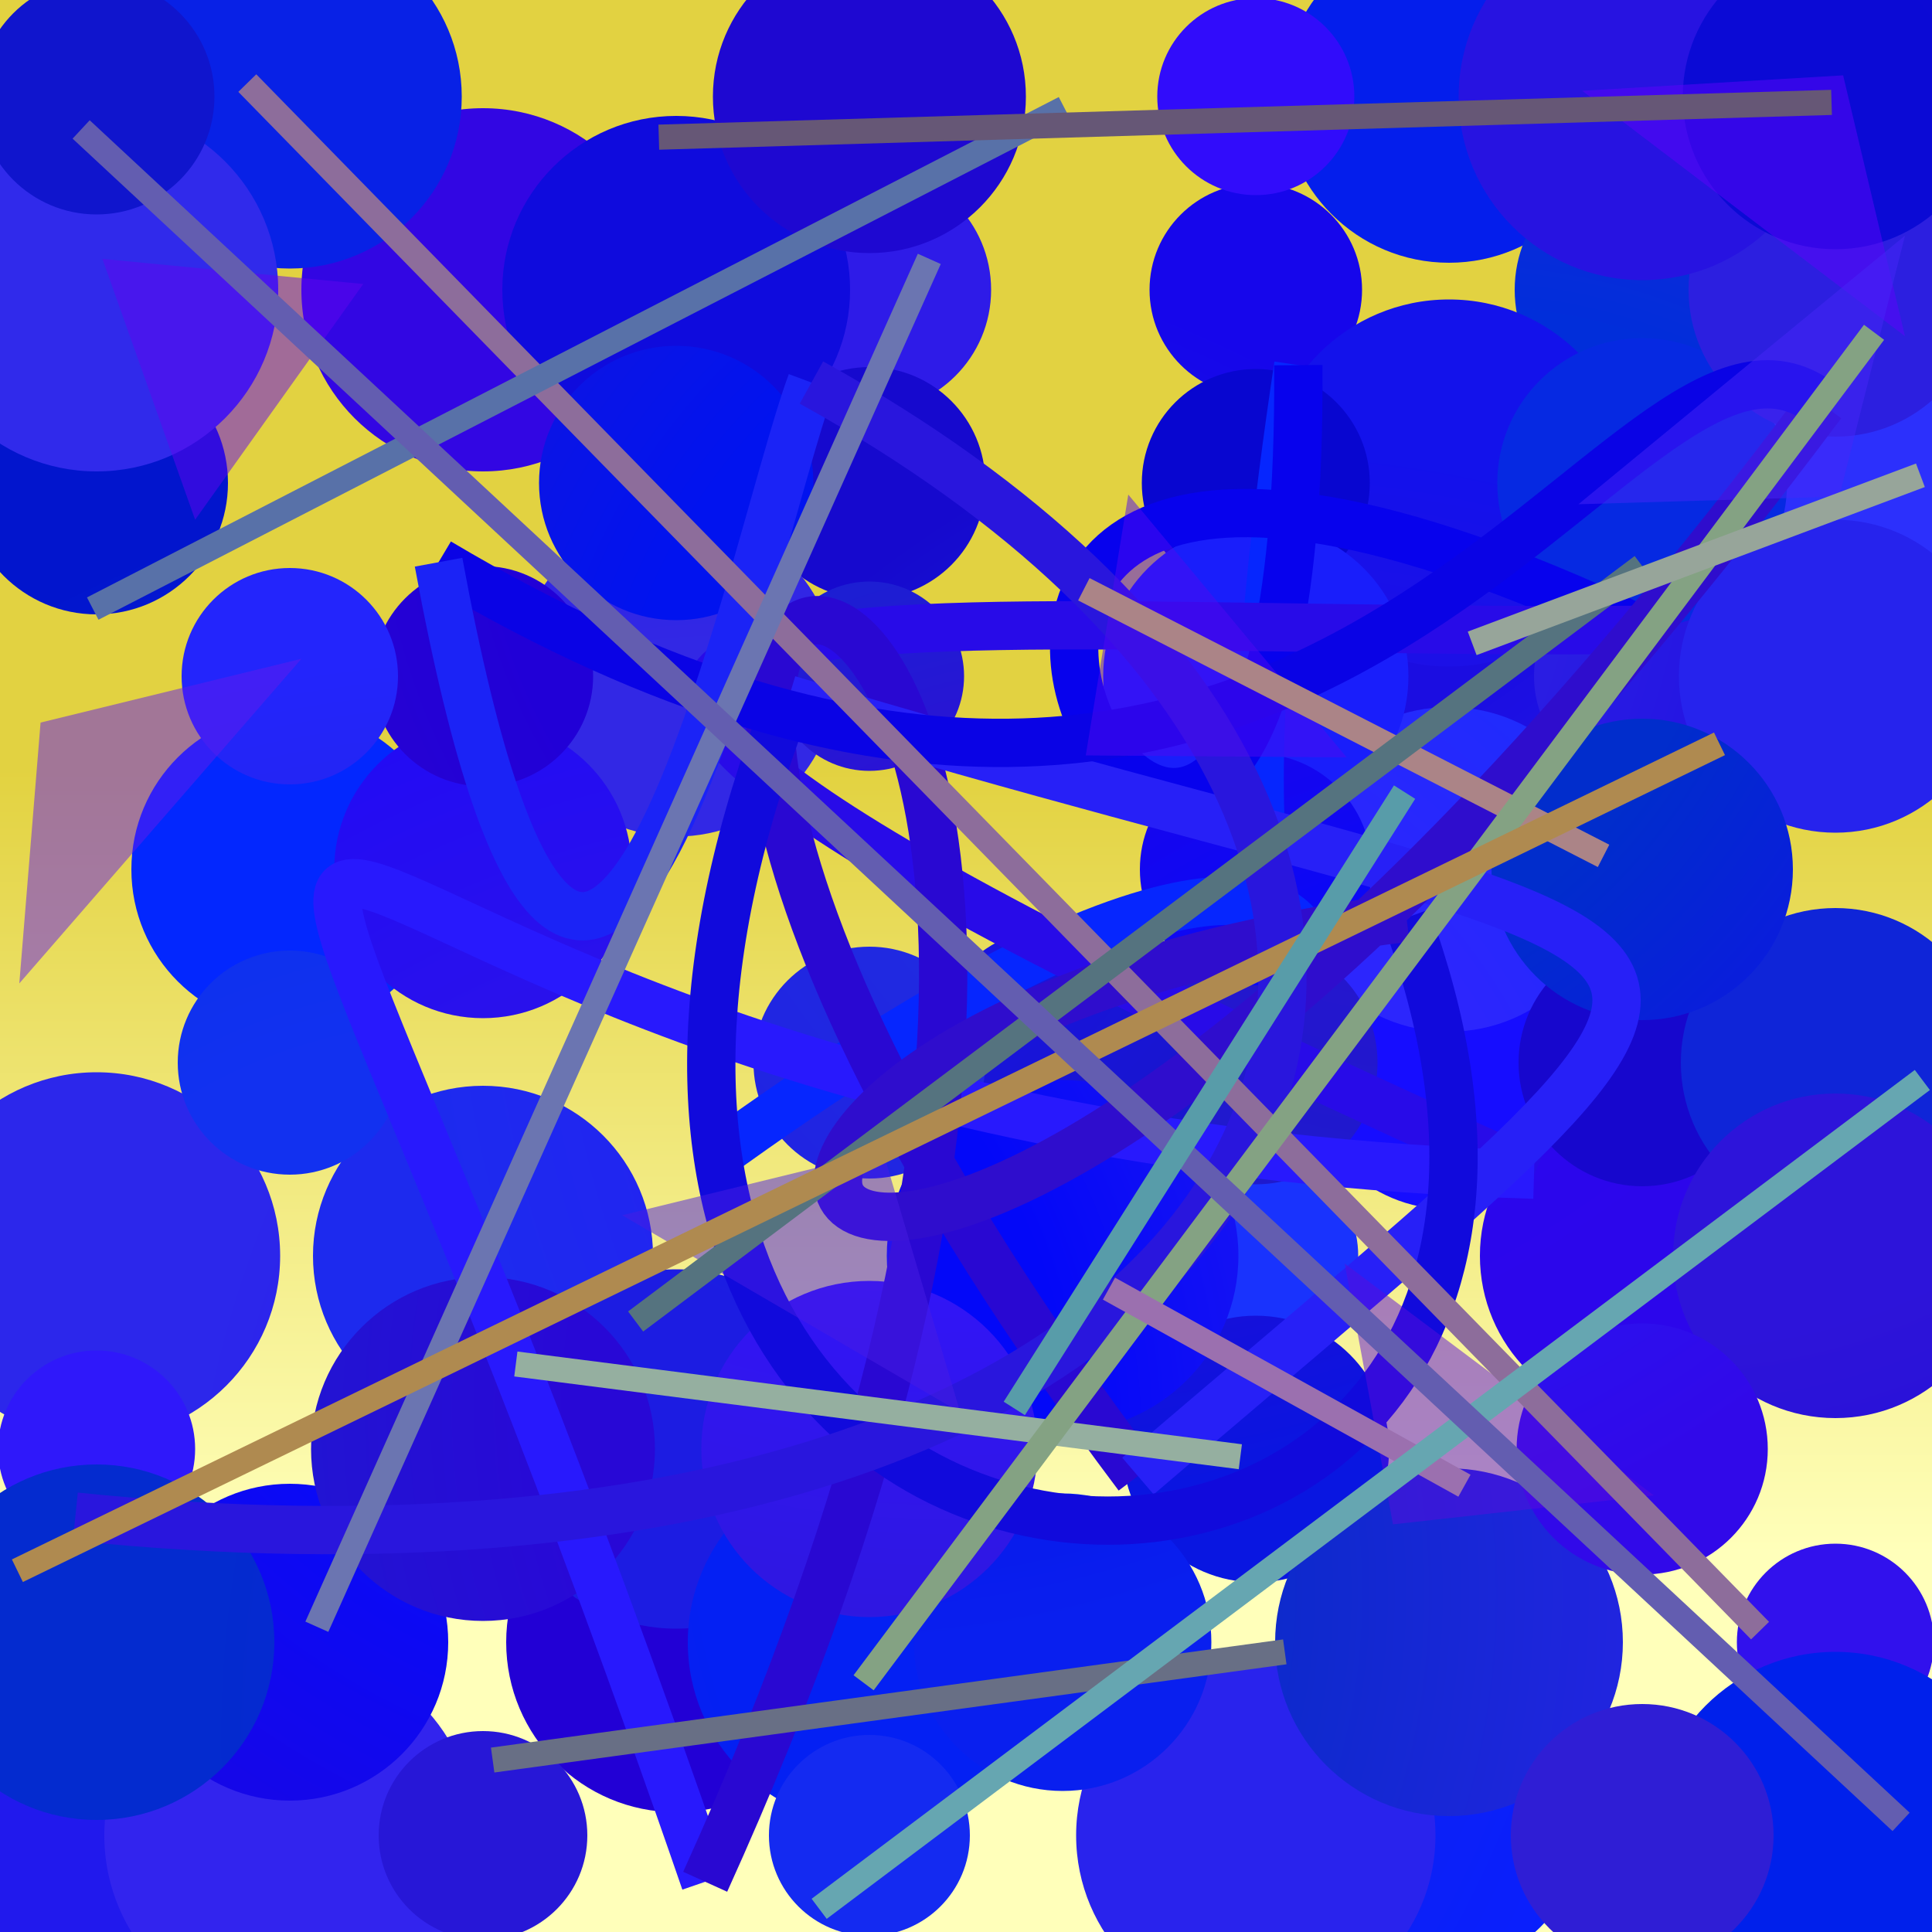 <?xml version="1.0" encoding="UTF-8"?>
<svg xmlns="http://www.w3.org/2000/svg" xmlns:xlink="http://www.w3.org/1999/xlink" width="500pt" height="500pt" viewBox="0 0 500 500" version="1.1">
<rect x="0" y="0" width="500" height="500" fill="#333333" stroke="none"/>
<defs>
<linearGradient id="linear0" gradientUnits="userSpaceOnUse" x1="0.132" y1="0" x2="0.132" y2="1" gradientTransform="matrix(500,0,0,500,0,0)">
<stop offset="0.4" style="stop-color:rgb(88.8%,82.4%,25.3%);stop-opacity:1;"/>
<stop offset="0.8" style="stop-color:rgb(100%,100%,72.8%);stop-opacity:1;"/>
</linearGradient>
<radialGradient id="radial0" gradientUnits="userSpaceOnUse" cx="0.4" cy="0.68" fx="0.4" fy="0.68" r="0.6" gradientTransform="matrix(500,0,0,500,0,0)">
<stop offset="0.467" style="stop-color:rgb(8.7%,15.3%,84%);stop-opacity:1;"/>
<stop offset="0.933" style="stop-color:rgb(8.6%,2.2%,92.2%);stop-opacity:1;"/>
</radialGradient>
<radialGradient id="radial1" gradientUnits="userSpaceOnUse" cx="0.439" cy="0.422" fx="0.439" fy="0.422" r="0.6" gradientTransform="matrix(500,0,0,500,0,0)">
<stop offset="0.467" style="stop-color:rgb(4.1%,9.2%,98.7%);stop-opacity:1;"/>
<stop offset="0.933" style="stop-color:rgb(12.9%,9.8%,93.1%);stop-opacity:1;"/>
</radialGradient>
<radialGradient id="radial2" gradientUnits="userSpaceOnUse" cx="0.607" cy="0.119" fx="0.607" fy="0.119" r="0.6" gradientTransform="matrix(500,0,0,500,0,0)">
<stop offset="0.467" style="stop-color:rgb(10.4%,5.2%,88.2%);stop-opacity:1;"/>
<stop offset="0.933" style="stop-color:rgb(17.4%,14.1%,96%);stop-opacity:1;"/>
</radialGradient>
<radialGradient id="radial3" gradientUnits="userSpaceOnUse" cx="0.813" cy="0.442" fx="0.813" fy="0.442" r="0.6" gradientTransform="matrix(500,0,0,500,0,0)">
<stop offset="0.467" style="stop-color:rgb(20%,0.3%,82.7%);stop-opacity:1;"/>
<stop offset="0.933" style="stop-color:rgb(1.1%,15.4%,99.6%);stop-opacity:1;"/>
</radialGradient>
<radialGradient id="radial4" gradientUnits="userSpaceOnUse" cx="0.494" cy="0.342" fx="0.494" fy="0.342" r="0.6" gradientTransform="matrix(500,0,0,500,0,0)">
<stop offset="0.467" style="stop-color:rgb(18%,10.7%,90.9%);stop-opacity:1;"/>
<stop offset="0.933" style="stop-color:rgb(2.4%,7.5%,84.2%);stop-opacity:1;"/>
</radialGradient>
<radialGradient id="radial5" gradientUnits="userSpaceOnUse" cx="0.556" cy="0.545" fx="0.556" fy="0.545" r="0.6" gradientTransform="matrix(500,0,0,500,0,0)">
<stop offset="0.467" style="stop-color:rgb(8.7%,5.2%,99.9%);stop-opacity:1;"/>
<stop offset="0.933" style="stop-color:rgb(8.7%,16.7%,91.8%);stop-opacity:1;"/>
</radialGradient>
<radialGradient id="radial6" gradientUnits="userSpaceOnUse" cx="0.839" cy="0.215" fx="0.839" fy="0.215" r="0.6" gradientTransform="matrix(500,0,0,500,0,0)">
<stop offset="0.467" style="stop-color:rgb(1.7%,11.8%,92.5%);stop-opacity:1;"/>
<stop offset="0.933" style="stop-color:rgb(5.6%,9.1%,85.9%);stop-opacity:1;"/>
</radialGradient>
<radialGradient id="radial7" gradientUnits="userSpaceOnUse" cx="0.701" cy="0.541" fx="0.701" fy="0.541" r="0.6" gradientTransform="matrix(500,0,0,500,0,0)">
<stop offset="0.467" style="stop-color:rgb(9.9%,20%,99.1%);stop-opacity:1;"/>
<stop offset="0.933" style="stop-color:rgb(8.9%,17.1%,83%);stop-opacity:1;"/>
</radialGradient>
<radialGradient id="radial8" gradientUnits="userSpaceOnUse" cx="0.524" cy="0.669" fx="0.524" fy="0.669" r="0.6" gradientTransform="matrix(500,0,0,500,0,0)">
<stop offset="0.467" style="stop-color:rgb(17.2%,14.8%,99.3%);stop-opacity:1;"/>
<stop offset="0.933" style="stop-color:rgb(6.1%,19.8%,98.7%);stop-opacity:1;"/>
</radialGradient>
<radialGradient id="radial9" gradientUnits="userSpaceOnUse" cx="0.791" cy="0.738" fx="0.791" fy="0.738" r="0.6" gradientTransform="matrix(500,0,0,500,0,0)">
<stop offset="0.467" style="stop-color:rgb(5.3%,19.5%,90.2%);stop-opacity:1;"/>
<stop offset="0.933" style="stop-color:rgb(8.7%,3.5%,80.7%);stop-opacity:1;"/>
</radialGradient>
<radialGradient id="radial10" gradientUnits="userSpaceOnUse" cx="0.782" cy="0.48" fx="0.782" fy="0.48" r="0.6" gradientTransform="matrix(500,0,0,500,0,0)">
<stop offset="0.467" style="stop-color:rgb(15.7%,10.3%,95.9%);stop-opacity:1;"/>
<stop offset="0.933" style="stop-color:rgb(11.5%,16.6%,93.5%);stop-opacity:1;"/>
</radialGradient>
<radialGradient id="radial11" gradientUnits="userSpaceOnUse" cx="0.271" cy="0.207" fx="0.271" fy="0.207" r="0.6" gradientTransform="matrix(500,0,0,500,0,0)">
<stop offset="0.467" style="stop-color:rgb(12.9%,17.6%,97.4%);stop-opacity:1;"/>
<stop offset="0.933" style="stop-color:rgb(19.7%,14.2%,93.5%);stop-opacity:1;"/>
</radialGradient>
<radialGradient id="radial12" gradientUnits="userSpaceOnUse" cx="0.685" cy="0.727" fx="0.685" fy="0.727" r="0.6" gradientTransform="matrix(500,0,0,500,0,0)">
<stop offset="0.467" style="stop-color:rgb(0.5%,14.4%,83.5%);stop-opacity:1;"/>
<stop offset="0.933" style="stop-color:rgb(19.5%,2.4%,88.9%);stop-opacity:1;"/>
</radialGradient>
<radialGradient id="radial13" gradientUnits="userSpaceOnUse" cx="0.656" cy="0.839" fx="0.656" fy="0.839" r="0.6" gradientTransform="matrix(500,0,0,500,0,0)">
<stop offset="0.467" style="stop-color:rgb(13.6%,7.1%,98.4%);stop-opacity:1;"/>
<stop offset="0.933" style="stop-color:rgb(17.3%,15.1%,92%);stop-opacity:1;"/>
</radialGradient>
<radialGradient id="radial14" gradientUnits="userSpaceOnUse" cx="0.759" cy="0.441" fx="0.759" fy="0.441" r="0.6" gradientTransform="matrix(500,0,0,500,0,0)">
<stop offset="0.467" style="stop-color:rgb(0.4%,17.9%,85.4%);stop-opacity:1;"/>
<stop offset="0.933" style="stop-color:rgb(18.7%,12.5%,85.9%);stop-opacity:1;"/>
</radialGradient>
<radialGradient id="radial15" gradientUnits="userSpaceOnUse" cx="0.759" cy="0.229" fx="0.759" fy="0.229" r="0.6" gradientTransform="matrix(500,0,0,500,0,0)">
<stop offset="0.467" style="stop-color:rgb(14.3%,8.7%,80.9%);stop-opacity:1;"/>
<stop offset="0.933" style="stop-color:rgb(8.5%,11.8%,80.3%);stop-opacity:1;"/>
</radialGradient>
<radialGradient id="radial16" gradientUnits="userSpaceOnUse" cx="0.533" cy="0.223" fx="0.533" fy="0.223" r="0.6" gradientTransform="matrix(500,0,0,500,0,0)">
<stop offset="0.467" style="stop-color:rgb(18.7%,1.8%,80.4%);stop-opacity:1;"/>
<stop offset="0.933" style="stop-color:rgb(3.4%,8.6%,88.4%);stop-opacity:1;"/>
</radialGradient>
<radialGradient id="radial17" gradientUnits="userSpaceOnUse" cx="0.517" cy="0.187" fx="0.517" fy="0.187" r="0.6" gradientTransform="matrix(500,0,0,500,0,0)">
<stop offset="0.467" style="stop-color:rgb(14%,2.4%,95.6%);stop-opacity:1;"/>
<stop offset="0.933" style="stop-color:rgb(17.4%,2.4%,92.1%);stop-opacity:1;"/>
</radialGradient>
<radialGradient id="radial18" gradientUnits="userSpaceOnUse" cx="0.707" cy="0.57" fx="0.707" fy="0.57" r="0.6" gradientTransform="matrix(500,0,0,500,0,0)">
<stop offset="0.467" style="stop-color:rgb(11.3%,1.7%,86.2%);stop-opacity:1;"/>
<stop offset="0.933" style="stop-color:rgb(18.3%,9.6%,98.2%);stop-opacity:1;"/>
</radialGradient>
<radialGradient id="radial19" gradientUnits="userSpaceOnUse" cx="0.189" cy="0.196" fx="0.189" fy="0.196" r="0.6" gradientTransform="matrix(500,0,0,500,0,0)">
<stop offset="0.467" style="stop-color:rgb(9.8%,6.1%,96.2%);stop-opacity:1;"/>
<stop offset="0.933" style="stop-color:rgb(9.5%,8.5%,81.1%);stop-opacity:1;"/>
</radialGradient>
<radialGradient id="radial20" gradientUnits="userSpaceOnUse" cx="0.286" cy="0.809" fx="0.286" fy="0.809" r="0.6" gradientTransform="matrix(500,0,0,500,0,0)">
<stop offset="0.467" style="stop-color:rgb(2.3%,15.1%,98.2%);stop-opacity:1;"/>
<stop offset="0.933" style="stop-color:rgb(0.9%,8.4%,80.5%);stop-opacity:1;"/>
</radialGradient>
<radialGradient id="radial21" gradientUnits="userSpaceOnUse" cx="0.648" cy="0.79" fx="0.648" fy="0.79" r="0.6" gradientTransform="matrix(500,0,0,500,0,0)">
<stop offset="0.467" style="stop-color:rgb(17.6%,5.1%,87.8%);stop-opacity:1;"/>
<stop offset="0.933" style="stop-color:rgb(7.4%,6.9%,92.3%);stop-opacity:1;"/>
</radialGradient>
<radialGradient id="radial22" gradientUnits="userSpaceOnUse" cx="0.53" cy="0.775" fx="0.53" fy="0.775" r="0.6" gradientTransform="matrix(500,0,0,500,0,0)">
<stop offset="0.467" style="stop-color:rgb(13.3%,0.1%,83.6%);stop-opacity:1;"/>
<stop offset="0.933" style="stop-color:rgb(1.9%,5%,88.8%);stop-opacity:1;"/>
</radialGradient>
<radialGradient id="radial23" gradientUnits="userSpaceOnUse" cx="0.738" cy="0.459" fx="0.738" fy="0.459" r="0.6" gradientTransform="matrix(500,0,0,500,0,0)">
<stop offset="0.467" style="stop-color:rgb(12%,11.4%,93%);stop-opacity:1;"/>
<stop offset="0.933" style="stop-color:rgb(3%,13%,90%);stop-opacity:1;"/>
</radialGradient>
<radialGradient id="radial24" gradientUnits="userSpaceOnUse" cx="0.285" cy="0.843" fx="0.285" fy="0.843" r="0.6" gradientTransform="matrix(500,0,0,500,0,0)">
<stop offset="0.467" style="stop-color:rgb(19.3%,0.8%,97.8%);stop-opacity:1;"/>
<stop offset="0.933" style="stop-color:rgb(9.2%,2.6%,80.5%);stop-opacity:1;"/>
</radialGradient>
<radialGradient id="radial25" gradientUnits="userSpaceOnUse" cx="0.241" cy="0.81" fx="0.241" fy="0.81" r="0.6" gradientTransform="matrix(500,0,0,500,0,0)">
<stop offset="0.467" style="stop-color:rgb(6.9%,19.3%,94.2%);stop-opacity:1;"/>
<stop offset="0.933" style="stop-color:rgb(1%,17.8%,88.3%);stop-opacity:1;"/>
</radialGradient>
<radialGradient id="radial26" gradientUnits="userSpaceOnUse" cx="0.485" cy="0.261" fx="0.485" fy="0.261" r="0.6" gradientTransform="matrix(500,0,0,500,0,0)">
<stop offset="0.467" style="stop-color:rgb(15.6%,4.5%,84.9%);stop-opacity:1;"/>
<stop offset="0.933" style="stop-color:rgb(19.3%,6.7%,93%);stop-opacity:1;"/>
</radialGradient>
<radialGradient id="radial27" gradientUnits="userSpaceOnUse" cx="0.637" cy="0.517" fx="0.637" fy="0.517" r="0.6" gradientTransform="matrix(500,0,0,500,0,0)">
<stop offset="0.467" style="stop-color:rgb(7.7%,18.6%,96.7%);stop-opacity:1;"/>
<stop offset="0.933" style="stop-color:rgb(18.7%,16.5%,92%);stop-opacity:1;"/>
</radialGradient>
<radialGradient id="radial28" gradientUnits="userSpaceOnUse" cx="0.447" cy="0.236" fx="0.447" fy="0.236" r="0.6" gradientTransform="matrix(500,0,0,500,0,0)">
<stop offset="0.467" style="stop-color:rgb(19%,14.6%,89.3%);stop-opacity:1;"/>
<stop offset="0.933" style="stop-color:rgb(11.3%,4.5%,88.7%);stop-opacity:1;"/>
</radialGradient>
<radialGradient id="radial29" gradientUnits="userSpaceOnUse" cx="0.294" cy="0.747" fx="0.294" fy="0.747" r="0.6" gradientTransform="matrix(500,0,0,500,0,0)">
<stop offset="0.467" style="stop-color:rgb(6.3%,12.7%,91.2%);stop-opacity:1;"/>
<stop offset="0.933" style="stop-color:rgb(3.7%,12.3%,99%);stop-opacity:1;"/>
</radialGradient>
<radialGradient id="radial30" gradientUnits="userSpaceOnUse" cx="0.364" cy="0.562" fx="0.364" fy="0.562" r="0.6" gradientTransform="matrix(500,0,0,500,0,0)">
<stop offset="0.467" style="stop-color:rgb(3.6%,4%,96.8%);stop-opacity:1;"/>
<stop offset="0.933" style="stop-color:rgb(12.1%,1.6%,86.7%);stop-opacity:1;"/>
</radialGradient>
<radialGradient id="radial31" gradientUnits="userSpaceOnUse" cx="0.109" cy="0.82" fx="0.109" fy="0.82" r="0.6" gradientTransform="matrix(500,0,0,500,0,0)">
<stop offset="0.467" style="stop-color:rgb(20%,2.1%,81.7%);stop-opacity:1;"/>
<stop offset="0.933" style="stop-color:rgb(17.2%,18.8%,98.9%);stop-opacity:1;"/>
</radialGradient>
<radialGradient id="radial32" gradientUnits="userSpaceOnUse" cx="0.83" cy="0.171" fx="0.83" fy="0.171" r="0.6" gradientTransform="matrix(500,0,0,500,0,0)">
<stop offset="0.467" style="stop-color:rgb(3.1%,2.3%,81.6%);stop-opacity:1;"/>
<stop offset="0.933" style="stop-color:rgb(6.9%,15.3%,83.5%);stop-opacity:1;"/>
</radialGradient>
<radialGradient id="radial33" gradientUnits="userSpaceOnUse" cx="0.625" cy="0.175" fx="0.625" fy="0.175" r="0.6" gradientTransform="matrix(500,0,0,500,0,0)">
<stop offset="0.467" style="stop-color:rgb(3%,14.5%,87%);stop-opacity:1;"/>
<stop offset="0.933" style="stop-color:rgb(11%,11.1%,88.5%);stop-opacity:1;"/>
</radialGradient>
<radialGradient id="radial34" gradientUnits="userSpaceOnUse" cx="0.166" cy="0.229" fx="0.166" fy="0.229" r="0.6" gradientTransform="matrix(500,0,0,500,0,0)">
<stop offset="0.467" style="stop-color:rgb(6.6%,13.9%,83.6%);stop-opacity:1;"/>
<stop offset="0.933" style="stop-color:rgb(5.9%,14.7%,84.9%);stop-opacity:1;"/>
</radialGradient>
<radialGradient id="radial35" gradientUnits="userSpaceOnUse" cx="0.731" cy="0.187" fx="0.731" fy="0.187" r="0.6" gradientTransform="matrix(500,0,0,500,0,0)">
<stop offset="0.467" style="stop-color:rgb(19.1%,4.9%,98.6%);stop-opacity:1;"/>
<stop offset="0.933" style="stop-color:rgb(9.7%,3.6%,84.8%);stop-opacity:1;"/>
</radialGradient>
<radialGradient id="radial36" gradientUnits="userSpaceOnUse" cx="0.562" cy="0.893" fx="0.562" fy="0.893" r="0.6" gradientTransform="matrix(500,0,0,500,0,0)">
<stop offset="0.467" style="stop-color:rgb(8%,6.5%,99.9%);stop-opacity:1;"/>
<stop offset="0.933" style="stop-color:rgb(5.7%,4.2%,86.8%);stop-opacity:1;"/>
</radialGradient>
<radialGradient id="radial37" gradientUnits="userSpaceOnUse" cx="0.504" cy="0.166" fx="0.504" fy="0.166" r="0.6" gradientTransform="matrix(500,0,0,500,0,0)">
<stop offset="0.467" style="stop-color:rgb(11.9%,3.3%,82.1%);stop-opacity:1;"/>
<stop offset="0.933" style="stop-color:rgb(9.7%,12.9%,85%);stop-opacity:1;"/>
</radialGradient>
<radialGradient id="radial38" gradientUnits="userSpaceOnUse" cx="0.194" cy="0.32" fx="0.194" fy="0.32" r="0.6" gradientTransform="matrix(500,0,0,500,0,0)">
<stop offset="0.467" style="stop-color:rgb(6.8%,6.1%,99.5%);stop-opacity:1;"/>
<stop offset="0.933" style="stop-color:rgb(2.4%,16%,88.7%);stop-opacity:1;"/>
</radialGradient>
<radialGradient id="radial39" gradientUnits="userSpaceOnUse" cx="0.37" cy="0.617" fx="0.37" fy="0.617" r="0.6" gradientTransform="matrix(500,0,0,500,0,0)">
<stop offset="0.467" style="stop-color:rgb(19.6%,15.7%,89.9%);stop-opacity:1;"/>
<stop offset="0.933" style="stop-color:rgb(15.7%,7.8%,89.8%);stop-opacity:1;"/>
</radialGradient>
<radialGradient id="radial40" gradientUnits="userSpaceOnUse" cx="0.431" cy="0.9" fx="0.431" fy="0.9" r="0.6" gradientTransform="matrix(500,0,0,500,0,0)">
<stop offset="0.467" style="stop-color:rgb(18.5%,8.9%,89.9%);stop-opacity:1;"/>
<stop offset="0.933" style="stop-color:rgb(13.6%,4.4%,95.6%);stop-opacity:1;"/>
</radialGradient>
<radialGradient id="radial41" gradientUnits="userSpaceOnUse" cx="0.386" cy="0.128" fx="0.386" fy="0.128" r="0.6" gradientTransform="matrix(500,0,0,500,0,0)">
<stop offset="0.467" style="stop-color:rgb(15.7%,0.7%,99.9%);stop-opacity:1;"/>
<stop offset="0.933" style="stop-color:rgb(15.9%,13.9%,92.9%);stop-opacity:1;"/>
</radialGradient>
<radialGradient id="radial42" gradientUnits="userSpaceOnUse" cx="0.544" cy="0.239" fx="0.544" fy="0.239" r="0.6" gradientTransform="matrix(500,0,0,500,0,0)">
<stop offset="0.467" style="stop-color:rgb(12.8%,0%,84.4%);stop-opacity:1;"/>
<stop offset="0.933" style="stop-color:rgb(18.4%,2.4%,80.3%);stop-opacity:1;"/>
</radialGradient>
<radialGradient id="radial43" gradientUnits="userSpaceOnUse" cx="0.639" cy="0.793" fx="0.639" fy="0.793" r="0.6" gradientTransform="matrix(500,0,0,500,0,0)">
<stop offset="0.467" style="stop-color:rgb(1.5%,12.7%,95.1%);stop-opacity:1;"/>
<stop offset="0.933" style="stop-color:rgb(18.8%,12.1%,87.7%);stop-opacity:1;"/>
</radialGradient>
<radialGradient id="radial44" gradientUnits="userSpaceOnUse" cx="0.757" cy="0.276" fx="0.757" fy="0.276" r="0.6" gradientTransform="matrix(500,0,0,500,0,0)">
<stop offset="0.467" style="stop-color:rgb(13%,18%,87.6%);stop-opacity:1;"/>
<stop offset="0.933" style="stop-color:rgb(12.1%,12.3%,89.3%);stop-opacity:1;"/>
</radialGradient>
<radialGradient id="radial45" gradientUnits="userSpaceOnUse" cx="0.428" cy="0.298" fx="0.428" fy="0.298" r="0.6" gradientTransform="matrix(500,0,0,500,0,0)">
<stop offset="0.467" style="stop-color:rgb(1.2%,4%,89.1%);stop-opacity:1;"/>
<stop offset="0.933" style="stop-color:rgb(3.6%,12.3%,93.7%);stop-opacity:1;"/>
</radialGradient>
<radialGradient id="radial46" gradientUnits="userSpaceOnUse" cx="0.714" cy="0.418" fx="0.714" fy="0.418" r="0.6" gradientTransform="matrix(500,0,0,500,0,0)">
<stop offset="0.467" style="stop-color:rgb(9.9%,11.9%,98.3%);stop-opacity:1;"/>
<stop offset="0.933" style="stop-color:rgb(2.8%,14.6%,92.9%);stop-opacity:1;"/>
</radialGradient>
<radialGradient id="radial47" gradientUnits="userSpaceOnUse" cx="0.274" cy="0.745" fx="0.274" fy="0.745" r="0.6" gradientTransform="matrix(500,0,0,500,0,0)">
<stop offset="0.467" style="stop-color:rgb(1.3%,3.1%,97.3%);stop-opacity:1;"/>
<stop offset="0.933" style="stop-color:rgb(19.9%,13.9%,92.4%);stop-opacity:1;"/>
</radialGradient>
<radialGradient id="radial48" gradientUnits="userSpaceOnUse" cx="0.874" cy="0.416" fx="0.874" fy="0.416" r="0.6" gradientTransform="matrix(500,0,0,500,0,0)">
<stop offset="0.467" style="stop-color:rgb(17.8%,7.8%,85.3%);stop-opacity:1;"/>
<stop offset="0.933" style="stop-color:rgb(10.3%,4%,83.8%);stop-opacity:1;"/>
</radialGradient>
<radialGradient id="radial49" gradientUnits="userSpaceOnUse" cx="0.804" cy="0.484" fx="0.804" fy="0.484" r="0.6" gradientTransform="matrix(500,0,0,500,0,0)">
<stop offset="0.467" style="stop-color:rgb(8.4%,19.2%,89.5%);stop-opacity:1;"/>
<stop offset="0.933" style="stop-color:rgb(6.3%,8.1%,80.4%);stop-opacity:1;"/>
</radialGradient>
<radialGradient id="radial50" gradientUnits="userSpaceOnUse" cx="0.374" cy="0.51" fx="0.374" fy="0.51" r="0.6" gradientTransform="matrix(500,0,0,500,0,0)">
<stop offset="0.467" style="stop-color:rgb(15.4%,2.1%,84.1%);stop-opacity:1;"/>
<stop offset="0.933" style="stop-color:rgb(17.1%,12.3%,87.7%);stop-opacity:1;"/>
</radialGradient>
<radialGradient id="radial51" gradientUnits="userSpaceOnUse" cx="0.459" cy="0.83" fx="0.459" fy="0.83" r="0.6" gradientTransform="matrix(500,0,0,500,0,0)">
<stop offset="0.467" style="stop-color:rgb(7.7%,16.3%,94.6%);stop-opacity:1;"/>
<stop offset="0.933" style="stop-color:rgb(8.8%,10.4%,93.4%);stop-opacity:1;"/>
</radialGradient>
<radialGradient id="radial52" gradientUnits="userSpaceOnUse" cx="0.152" cy="0.301" fx="0.152" fy="0.301" r="0.6" gradientTransform="matrix(500,0,0,500,0,0)">
<stop offset="0.467" style="stop-color:rgb(10.2%,8%,86.4%);stop-opacity:1;"/>
<stop offset="0.933" style="stop-color:rgb(0%,12.5%,92%);stop-opacity:1;"/>
</radialGradient>
<radialGradient id="radial53" gradientUnits="userSpaceOnUse" cx="0.38" cy="0.825" fx="0.38" fy="0.825" r="0.6" gradientTransform="matrix(500,0,0,500,0,0)">
<stop offset="0.467" style="stop-color:rgb(5.2%,16.4%,80%);stop-opacity:1;"/>
<stop offset="0.933" style="stop-color:rgb(16.9%,13.2%,91.5%);stop-opacity:1;"/>
</radialGradient>
<radialGradient id="radial54" gradientUnits="userSpaceOnUse" cx="0.574" cy="0.73" fx="0.574" fy="0.73" r="0.6" gradientTransform="matrix(500,0,0,500,0,0)">
<stop offset="0.467" style="stop-color:rgb(15.8%,3.2%,84.1%);stop-opacity:1;"/>
<stop offset="0.933" style="stop-color:rgb(10.7%,13%,80.8%);stop-opacity:1;"/>
</radialGradient>
<radialGradient id="radial55" gradientUnits="userSpaceOnUse" cx="0.43" cy="0.147" fx="0.43" fy="0.147" r="0.6" gradientTransform="matrix(500,0,0,500,0,0)">
<stop offset="0.467" style="stop-color:rgb(3.8%,5.9%,90.2%);stop-opacity:1;"/>
<stop offset="0.933" style="stop-color:rgb(15.2%,9%,84.3%);stop-opacity:1;"/>
</radialGradient>
<radialGradient id="radial56" gradientUnits="userSpaceOnUse" cx="0.675" cy="0.172" fx="0.675" fy="0.172" r="0.6" gradientTransform="matrix(500,0,0,500,0,0)">
<stop offset="0.467" style="stop-color:rgb(15.1%,7.6%,88.4%);stop-opacity:1;"/>
<stop offset="0.933" style="stop-color:rgb(4.8%,18.5%,91.5%);stop-opacity:1;"/>
</radialGradient>
<radialGradient id="radial57" gradientUnits="userSpaceOnUse" cx="0.811" cy="0.796" fx="0.811" fy="0.796" r="0.6" gradientTransform="matrix(500,0,0,500,0,0)">
<stop offset="0.467" style="stop-color:rgb(0.7%,3.1%,98.8%);stop-opacity:1;"/>
<stop offset="0.933" style="stop-color:rgb(15%,1.9%,89.1%);stop-opacity:1;"/>
</radialGradient>
<radialGradient id="radial58" gradientUnits="userSpaceOnUse" cx="0.672" cy="0.899" fx="0.672" fy="0.899" r="0.6" gradientTransform="matrix(500,0,0,500,0,0)">
<stop offset="0.467" style="stop-color:rgb(9.8%,12%,84.8%);stop-opacity:1;"/>
<stop offset="0.933" style="stop-color:rgb(1.4%,16.7%,81.2%);stop-opacity:1;"/>
</radialGradient>
<radialGradient id="radial59" gradientUnits="userSpaceOnUse" cx="0.129" cy="0.827" fx="0.129" fy="0.827" r="0.6" gradientTransform="matrix(500,0,0,500,0,0)">
<stop offset="0.467" style="stop-color:rgb(3.1%,2.4%,99.3%);stop-opacity:1;"/>
<stop offset="0.933" style="stop-color:rgb(18.3%,11.8%,83.7%);stop-opacity:1;"/>
</radialGradient>
<radialGradient id="radial60" gradientUnits="userSpaceOnUse" cx="0.547" cy="0.841" fx="0.547" fy="0.841" r="0.6" gradientTransform="matrix(500,0,0,500,0,0)">
<stop offset="0.467" style="stop-color:rgb(17.9%,11.6%,90.8%);stop-opacity:1;"/>
<stop offset="0.933" style="stop-color:rgb(14.8%,13.8%,92.9%);stop-opacity:1;"/>
</radialGradient>
<radialGradient id="radial61" gradientUnits="userSpaceOnUse" cx="0.578" cy="0.27" fx="0.578" fy="0.27" r="0.6" gradientTransform="matrix(500,0,0,500,0,0)">
<stop offset="0.467" style="stop-color:rgb(12.3%,12.1%,97.4%);stop-opacity:1;"/>
<stop offset="0.933" style="stop-color:rgb(19.2%,3.6%,91.5%);stop-opacity:1;"/>
</radialGradient>
<radialGradient id="radial62" gradientUnits="userSpaceOnUse" cx="0.484" cy="0.333" fx="0.484" fy="0.333" r="0.6" gradientTransform="matrix(500,0,0,500,0,0)">
<stop offset="0.467" style="stop-color:rgb(19.8%,7.7%,99.3%);stop-opacity:1;"/>
<stop offset="0.933" style="stop-color:rgb(17.9%,9.6%,85.5%);stop-opacity:1;"/>
</radialGradient>
<radialGradient id="radial63" gradientUnits="userSpaceOnUse" cx="0.762" cy="0.181" fx="0.762" fy="0.181" r="0.6" gradientTransform="matrix(500,0,0,500,0,0)">
<stop offset="0.467" style="stop-color:rgb(4.2%,4%,83.4%);stop-opacity:1;"/>
<stop offset="0.933" style="stop-color:rgb(11.2%,0.4%,86.7%);stop-opacity:1;"/>
</radialGradient>
<radialGradient id="radial64" gradientUnits="userSpaceOnUse" cx="0.621" cy="0.244" fx="0.621" fy="0.244" r="0.6" gradientTransform="matrix(500,0,0,500,0,0)">
<stop offset="0.467" style="stop-color:rgb(0.2%,17.5%,80%);stop-opacity:1;"/>
<stop offset="0.933" style="stop-color:rgb(9.5%,1.7%,96.5%);stop-opacity:1;"/>
</radialGradient>
<radialGradient id="radial65" gradientUnits="userSpaceOnUse" cx="0.249" cy="0.9" fx="0.249" fy="0.9" r="0.6" gradientTransform="matrix(500,0,0,500,0,0)">
<stop offset="0.467" style="stop-color:rgb(12.7%,14.3%,83.9%);stop-opacity:1;"/>
<stop offset="0.933" style="stop-color:rgb(13.9%,14.4%,98.8%);stop-opacity:1;"/>
</radialGradient>
<radialGradient id="radial66" gradientUnits="userSpaceOnUse" cx="0.58" cy="0.711" fx="0.58" fy="0.711" r="0.6" gradientTransform="matrix(500,0,0,500,0,0)">
<stop offset="0.467" style="stop-color:rgb(19.5%,5.4%,83.8%);stop-opacity:1;"/>
<stop offset="0.933" style="stop-color:rgb(4%,17.4%,81.9%);stop-opacity:1;"/>
</radialGradient>
<radialGradient id="radial67" gradientUnits="userSpaceOnUse" cx="0.601" cy="0.417" fx="0.601" fy="0.417" r="0.6" gradientTransform="matrix(500,0,0,500,0,0)">
<stop offset="0.467" style="stop-color:rgb(0.3%,7.4%,93.8%);stop-opacity:1;"/>
<stop offset="0.933" style="stop-color:rgb(11.6%,9.1%,82.4%);stop-opacity:1;"/>
</radialGradient>
<clipPath id="clip1">
  <rect x="0" y="0" width="500" height="500"/>
</clipPath>
<g id="surface214" clip-path="url(#clip1)">
<rect x="0" y="0" width="500" height="500" style="fill:url(#linear0);stroke:none;"/>
<path style=" stroke:none;fill-rule:nonzero;fill:url(#radial0);" d="M 352.5 75 C 352.5 90.188 340.188 102.5 325 102.5 C 309.812 102.5 297.5 90.188 297.5 75 C 297.5 59.812 309.812 47.5 325 47.5 C 340.188 47.5 352.5 59.812 352.5 75 "/>
<path style=" stroke:none;fill-rule:nonzero;fill:url(#radial1);" d="M 72.5 475 C 72.5 501.234 51.234 522.5 25 522.5 C -1.234 522.5 -22.5 501.234 -22.5 475 C -22.5 448.766 -1.234 427.5 25 427.5 C 51.234 427.5 72.5 448.766 72.5 475 "/>
<path style=" stroke:none;fill-rule:nonzero;fill:url(#radial2);" d="M 412.5 175 C 412.5 195.711 395.711 212.5 375 212.5 C 354.289 212.5 337.5 195.711 337.5 175 C 337.5 154.289 354.289 137.5 375 137.5 C 395.711 137.5 412.5 154.289 412.5 175 "/>
<path style=" stroke:none;fill-rule:nonzero;fill:url(#radial3);" d="M 116 225 C 116 247.645 97.645 266 75 266 C 52.355 266 34 247.645 34 225 C 34 202.355 52.355 184 75 184 C 97.645 184 116 202.355 116 225 "/>
<path style=" stroke:none;fill-rule:nonzero;fill:url(#radial4);" d="M 256.5 75 C 256.5 92.398 242.398 106.5 225 106.5 C 207.602 106.5 193.5 92.398 193.5 75 C 193.5 57.602 207.602 43.5 225 43.5 C 242.398 43.5 256.5 57.602 256.5 75 "/>
<path style=" stroke:none;fill-rule:nonzero;fill:url(#radial5);" d="M 413 275 C 413 295.988 395.988 313 375 313 C 354.012 313 337 295.988 337 275 C 337 254.012 354.012 237 375 237 C 395.988 237 413 254.012 413 275 "/>
<path style=" stroke:none;fill-rule:nonzero;fill:url(#radial6);" d="M 418 25 C 418 48.75 398.75 68 375 68 C 351.25 68 332 48.75 332 25 C 332 1.25 351.25 -18 375 -18 C 398.75 -18 418 1.25 418 25 "/>
<path style=" stroke:none;fill-rule:nonzero;fill:url(#radial7);" d="M 351.5 325 C 351.5 339.637 339.637 351.5 325 351.5 C 310.363 351.5 298.5 339.637 298.5 325 C 298.5 310.363 310.363 298.5 325 298.5 C 339.637 298.5 351.5 310.363 351.5 325 "/>
<path style=" stroke:none;fill-rule:nonzero;fill:url(#radial8);" d="M 417 225 C 417 248.195 398.195 267 375 267 C 351.805 267 333 248.195 333 225 C 333 201.805 351.805 183 375 183 C 398.195 183 417 201.805 417 225 "/>
<path style=" stroke:none;fill-rule:nonzero;fill:url(#radial9);" d="M 255 125 C 255 141.57 241.57 155 225 155 C 208.43 155 195 141.57 195 125 C 195 108.43 208.43 95 225 95 C 241.57 95 255 108.43 255 125 "/>
<path style=" stroke:none;fill-rule:nonzero;fill:url(#radial10);" d="M 169 325 C 169 349.301 149.301 369 125 369 C 100.699 369 81 349.301 81 325 C 81 300.699 100.699 281 125 281 C 149.301 281 169 300.699 169 325 "/>
<path style=" stroke:none;fill-rule:nonzero;fill:url(#radial11);" d="M 123 475 C 123 501.508 101.508 523 75 523 C 48.492 523 27 501.508 27 475 C 27 448.492 48.492 427 75 427 C 101.508 427 123 448.492 123 475 "/>
<path style=" stroke:none;fill-rule:nonzero;fill:url(#radial12);" d="M 172 75 C 172 100.957 150.957 122 125 122 C 99.043 122 78 100.957 78 75 C 78 49.043 99.043 28 125 28 C 150.957 28 172 49.043 172 75 "/>
<path style=" stroke:none;fill-rule:nonzero;fill:url(#radial13);" d="M 72.5 325 C 72.5 351.234 51.234 372.5 25 372.5 C -1.234 372.5 -22.5 351.234 -22.5 325 C -22.5 298.766 -1.234 277.5 25 277.5 C 51.234 277.5 72.5 298.766 72.5 325 "/>
<path style=" stroke:none;fill-rule:nonzero;fill:url(#radial14);" d="M 458 75 C 458 93.227 443.227 108 425 108 C 406.773 108 392 93.227 392 75 C 392 56.773 406.773 42 425 42 C 443.227 42 458 56.773 458 75 "/>
<path style=" stroke:none;fill-rule:nonzero;fill:url(#radial15);" d="M 356.5 275 C 356.5 292.398 342.398 306.5 325 306.5 C 307.602 306.5 293.5 292.398 293.5 275 C 293.5 257.602 307.602 243.5 325 243.5 C 342.398 243.5 356.5 257.602 356.5 275 "/>
<path style=" stroke:none;fill-rule:nonzero;fill:url(#radial16);" d="M 359.5 375 C 359.5 394.055 344.055 409.5 325 409.5 C 305.945 409.5 290.5 394.055 290.5 375 C 290.5 355.945 305.945 340.5 325 340.5 C 344.055 340.5 359.5 355.945 359.5 375 "/>
<path style=" stroke:none;fill-rule:nonzero;fill:url(#radial17);" d="M 467 325 C 467 348.195 448.195 367 425 367 C 401.805 367 383 348.195 383 325 C 383 301.805 401.805 283 425 283 C 448.195 283 467 301.805 467 325 "/>
<path style=" stroke:none;fill-rule:nonzero;fill:url(#radial18);" d="M 50.5 375 C 50.5 389.082 39.082 400.5 25 400.5 C 10.918 400.5 -0.5 389.082 -0.5 375 C -0.5 360.918 10.918 349.5 25 349.5 C 39.082 349.5 50.5 360.918 50.5 375 "/>
<path style=" stroke:none;fill-rule:nonzero;fill:url(#radial19);" d="M 310.5 275 C 310.5 294.605 294.605 310.5 275 310.5 C 255.395 310.5 239.5 294.605 239.5 275 C 239.5 255.395 255.395 239.5 275 239.5 C 294.605 239.5 310.5 255.395 310.5 275 "/>
<path style=" stroke:none;fill-rule:nonzero;fill:url(#radial20);" d="M 59 125 C 59 143.777 43.777 159 25 159 C 6.223 159 -9 143.777 -9 125 C -9 106.223 6.223 91 25 91 C 43.777 91 59 106.223 59 125 "/>
<path style=" stroke:none;fill-rule:nonzero;fill:url(#radial21);" d="M 422.5 125 C 422.5 151.234 401.234 172.5 375 172.5 C 348.766 172.5 327.5 151.234 327.5 125 C 327.5 98.766 348.766 77.5 375 77.5 C 401.234 77.5 422.5 98.766 422.5 125 "/>
<path style=" stroke:none;fill-rule:nonzero;fill:url(#radial22);" d="M 219 425 C 219 449.301 199.301 469 175 469 C 150.699 469 131 449.301 131 425 C 131 400.699 150.699 381 175 381 C 199.301 381 219 400.699 219 425 "/>
<path style=" stroke:none;fill-rule:nonzero;fill:url(#radial23);" d="M 119.5 25 C 119.5 49.578 99.578 69.5 75 69.5 C 50.422 69.5 30.5 49.578 30.5 25 C 30.5 0.422 50.422 -19.5 75 -19.5 C 99.578 -19.5 119.5 0.422 119.5 25 "/>
<path style=" stroke:none;fill-rule:nonzero;fill:url(#radial24);" d="M 457 275 C 457 292.672 442.672 307 425 307 C 407.328 307 393 292.672 393 275 C 393 257.328 407.328 243 425 243 C 442.672 243 457 257.328 457 275 "/>
<path style=" stroke:none;fill-rule:nonzero;fill:url(#radial25);" d="M 104 275 C 104 291.016 91.016 304 75 304 C 58.984 304 46 291.016 46 275 C 46 258.984 58.984 246 75 246 C 91.016 246 104 258.984 104 275 "/>
<path style=" stroke:none;fill-rule:nonzero;fill:url(#radial26);" d="M 500.5 425 C 500.5 439.082 489.082 450.5 475 450.5 C 460.918 450.5 449.5 439.082 449.5 425 C 449.5 410.918 460.918 399.5 475 399.5 C 489.082 399.5 500.5 410.918 500.5 425 "/>
<path style=" stroke:none;fill-rule:nonzero;fill:url(#radial27);" d="M 72 75 C 72 100.957 50.957 122 25 122 C -0.957 122 -22 100.957 -22 75 C -22 49.043 -0.957 28 25 28 C 50.957 28 72 49.043 72 75 "/>
<path style=" stroke:none;fill-rule:nonzero;fill:url(#radial28);" d="M 453 175 C 453 190.465 440.465 203 425 203 C 409.535 203 397 190.465 397 175 C 397 159.535 409.535 147 425 147 C 440.465 147 453 159.535 453 175 "/>
<path style=" stroke:none;fill-rule:nonzero;fill:url(#radial29);" d="M 408.5 475 C 408.5 493.5 393.5 508.5 375 508.5 C 356.5 508.5 341.5 493.5 341.5 475 C 341.5 456.5 356.5 441.5 375 441.5 C 393.5 441.5 408.5 456.5 408.5 475 "/>
<path style=" stroke:none;fill-rule:nonzero;fill:url(#radial30);" d="M 116 425 C 116 447.645 97.645 466 75 466 C 52.355 466 34 447.645 34 425 C 34 402.355 52.355 384 75 384 C 97.645 384 116 402.355 116 425 "/>
<path style=" stroke:none;fill-rule:nonzero;fill:url(#radial31);" d="M 515.5 125 C 515.5 147.367 497.367 165.5 475 165.5 C 452.633 165.5 434.5 147.367 434.5 125 C 434.5 102.633 452.633 84.5 475 84.5 C 497.367 84.5 515.5 102.633 515.5 125 "/>
<path style=" stroke:none;fill-rule:nonzero;fill:url(#radial32);" d="M 354.5 125 C 354.5 141.293 341.293 154.5 325 154.5 C 308.707 154.5 295.5 141.293 295.5 125 C 295.5 108.707 308.707 95.5 325 95.5 C 341.293 95.5 354.5 108.707 354.5 125 "/>
<path style=" stroke:none;fill-rule:nonzero;fill:url(#radial33);" d="M 221.5 375 C 221.5 400.68 200.68 421.5 175 421.5 C 149.32 421.5 128.5 400.68 128.5 375 C 128.5 349.32 149.32 328.5 175 328.5 C 200.68 328.5 221.5 349.32 221.5 375 "/>
<path style=" stroke:none;fill-rule:nonzero;fill:url(#radial34);" d="M 515 275 C 515 297.09 497.09 315 475 315 C 452.91 315 435 297.09 435 275 C 435 252.91 452.91 235 475 235 C 497.09 235 515 252.91 515 275 "/>
<path style=" stroke:none;fill-rule:nonzero;fill:url(#radial35);" d="M 350.5 25 C 350.5 39.082 339.082 50.5 325 50.5 C 310.918 50.5 299.5 39.082 299.5 25 C 299.5 10.918 310.918 -0.5 325 -0.5 C 339.082 -0.5 350.5 10.918 350.5 25 "/>
<path style=" stroke:none;fill-rule:nonzero;fill:url(#radial36);" d="M 220 75 C 220 99.852 199.852 120 175 120 C 150.148 120 130 99.852 130 75 C 130 50.148 150.148 30 175 30 C 199.852 30 220 50.148 220 75 "/>
<path style=" stroke:none;fill-rule:nonzero;fill:url(#radial37);" d="M 265.5 25 C 265.5 47.367 247.367 65.5 225 65.5 C 202.633 65.5 184.5 47.367 184.5 25 C 184.5 2.633 202.633 -15.5 225 -15.5 C 247.367 -15.5 265.5 2.633 265.5 25 "/>
<path style=" stroke:none;fill-rule:nonzero;fill:url(#radial38);" d="M 462.5 125 C 462.5 145.711 445.711 162.5 425 162.5 C 404.289 162.5 387.5 145.711 387.5 125 C 387.5 104.289 404.289 87.5 425 87.5 C 445.711 87.5 462.5 104.289 462.5 125 "/>
<path style=" stroke:none;fill-rule:nonzero;fill:url(#radial39);" d="M 216.5 175 C 216.5 197.918 197.918 216.5 175 216.5 C 152.082 216.5 133.5 197.918 133.5 175 C 133.5 152.082 152.082 133.5 175 133.5 C 197.918 133.5 216.5 152.082 216.5 175 "/>
<path style=" stroke:none;fill-rule:nonzero;fill:url(#radial40);" d="M 163.5 225 C 163.5 246.262 146.262 263.5 125 263.5 C 103.738 263.5 86.5 246.262 86.5 225 C 86.5 203.738 103.738 186.5 125 186.5 C 146.262 186.5 163.5 203.738 163.5 225 "/>
<path style=" stroke:none;fill-rule:nonzero;fill:url(#radial41);" d="M 371.5 475 C 371.5 500.68 350.68 521.5 325 521.5 C 299.32 521.5 278.5 500.68 278.5 475 C 278.5 449.32 299.32 428.5 325 428.5 C 350.68 428.5 371.5 449.32 371.5 475 "/>
<path style=" stroke:none;fill-rule:nonzero;fill:url(#radial42);" d="M 153.5 175 C 153.5 190.738 140.738 203.5 125 203.5 C 109.262 203.5 96.5 190.738 96.5 175 C 96.5 159.262 109.262 146.5 125 146.5 C 140.738 146.5 153.5 159.262 153.5 175 "/>
<path style=" stroke:none;fill-rule:nonzero;fill:url(#radial43);" d="M 272 425 C 272 450.957 250.957 472 225 472 C 199.043 472 178 450.957 178 425 C 178 399.043 199.043 378 225 378 C 250.957 378 272 399.043 272 425 "/>
<path style=" stroke:none;fill-rule:nonzero;fill:url(#radial44);" d="M 255 275 C 255 291.57 241.57 305 225 305 C 208.43 305 195 291.57 195 275 C 195 258.43 208.43 245 225 245 C 241.57 245 255 258.43 255 275 "/>
<path style=" stroke:none;fill-rule:nonzero;fill:url(#radial45);" d="M 313.5 425 C 313.5 446.262 296.262 463.5 275 463.5 C 253.738 463.5 236.5 446.262 236.5 425 C 236.5 403.738 253.738 386.5 275 386.5 C 296.262 386.5 313.5 403.738 313.5 425 "/>
<path style=" stroke:none;fill-rule:nonzero;fill:url(#radial46);" d="M 364.5 175 C 364.5 196.816 346.816 214.5 325 214.5 C 303.184 214.5 285.5 196.816 285.5 175 C 285.5 153.184 303.184 135.5 325 135.5 C 346.816 135.5 364.5 153.184 364.5 175 "/>
<path style=" stroke:none;fill-rule:nonzero;fill:url(#radial47);" d="M 320.5 325 C 320.5 350.129 300.129 370.5 275 370.5 C 249.871 370.5 229.5 350.129 229.5 325 C 229.5 299.871 249.871 279.5 275 279.5 C 300.129 279.5 320.5 299.871 320.5 325 "/>
<path style=" stroke:none;fill-rule:nonzero;fill:url(#radial48);" d="M 517 325 C 517 348.195 498.195 367 475 367 C 451.805 367 433 348.195 433 325 C 433 301.805 451.805 283 475 283 C 498.195 283 517 301.805 517 325 "/>
<path style=" stroke:none;fill-rule:nonzero;fill:url(#radial49);" d="M 55.5 25 C 55.5 41.844 41.844 55.5 25 55.5 C 8.156 55.5 -5.5 41.844 -5.5 25 C -5.5 8.156 8.156 -5.5 25 -5.5 C 41.844 -5.5 55.5 8.156 55.5 25 "/>
<path style=" stroke:none;fill-rule:nonzero;fill:url(#radial50);" d="M 513 75 C 513 95.988 495.988 113 475 113 C 454.012 113 437 95.988 437 75 C 437 54.012 454.012 37 475 37 C 495.988 37 513 54.012 513 75 "/>
<path style=" stroke:none;fill-rule:nonzero;fill:url(#radial51);" d="M 251 475 C 251 489.359 239.359 501 225 501 C 210.641 501 199 489.359 199 475 C 199 460.641 210.641 449 225 449 C 239.359 449 251 460.641 251 475 "/>
<path style=" stroke:none;fill-rule:nonzero;fill:url(#radial52);" d="M 522.5 475 C 522.5 501.234 501.234 522.5 475 522.5 C 448.766 522.5 427.5 501.234 427.5 475 C 427.5 448.766 448.766 427.5 475 427.5 C 501.234 427.5 522.5 448.766 522.5 475 "/>
<path style=" stroke:none;fill-rule:nonzero;fill:url(#radial53);" d="M 420 425 C 420 449.852 399.852 470 375 470 C 350.148 470 330 449.852 330 425 C 330 400.148 350.148 380 375 380 C 399.852 380 420 400.148 420 425 "/>
<path style=" stroke:none;fill-rule:nonzero;fill:url(#radial54);" d="M 169.5 375 C 169.5 399.578 149.578 419.5 125 419.5 C 100.422 419.5 80.5 399.578 80.5 375 C 80.5 350.422 100.422 330.5 125 330.5 C 149.578 330.5 169.5 350.422 169.5 375 "/>
<path style=" stroke:none;fill-rule:nonzero;fill:url(#radial55);" d="M 152 475 C 152 489.91 139.91 502 125 502 C 110.09 502 98 489.91 98 475 C 98 460.09 110.09 448 125 448 C 139.91 448 152 460.09 152 475 "/>
<path style=" stroke:none;fill-rule:nonzero;fill:url(#radial56);" d="M 472.5 25 C 472.5 51.234 451.234 72.5 425 72.5 C 398.766 72.5 377.5 51.234 377.5 25 C 377.5 -1.234 398.766 -22.5 425 -22.5 C 451.234 -22.5 472.5 -1.234 472.5 25 "/>
<path style=" stroke:none;fill-rule:nonzero;fill:url(#radial57);" d="M 355 225 C 355 241.57 341.57 255 325 255 C 308.43 255 295 241.57 295 225 C 295 208.43 308.43 195 325 195 C 341.57 195 355 208.43 355 225 "/>
<path style=" stroke:none;fill-rule:nonzero;fill:url(#radial58);" d="M 71 425 C 71 450.406 50.406 471 25 471 C -0.406 471 -21 450.406 -21 425 C -21 399.594 -0.406 379 25 379 C 50.406 379 71 399.594 71 425 "/>
<path style=" stroke:none;fill-rule:nonzero;fill:url(#radial59);" d="M 459 475 C 459 493.777 443.777 509 425 509 C 406.223 509 391 493.777 391 475 C 391 456.223 406.223 441 425 441 C 443.777 441 459 456.223 459 475 "/>
<path style=" stroke:none;fill-rule:nonzero;fill:url(#radial60);" d="M 515.5 175 C 515.5 197.367 497.367 215.5 475 215.5 C 452.633 215.5 434.5 197.367 434.5 175 C 434.5 152.633 452.633 134.5 475 134.5 C 497.367 134.5 515.5 152.633 515.5 175 "/>
<path style=" stroke:none;fill-rule:nonzero;fill:url(#radial61);" d="M 457.5 375 C 457.5 392.949 442.949 407.5 425 407.5 C 407.051 407.5 392.5 392.949 392.5 375 C 392.5 357.051 407.051 342.5 425 342.5 C 442.949 342.5 457.5 357.051 457.5 375 "/>
<path style=" stroke:none;fill-rule:nonzero;fill:url(#radial62);" d="M 268.5 375 C 268.5 399.023 249.023 418.5 225 418.5 C 200.977 418.5 181.5 399.023 181.5 375 C 181.5 350.977 200.977 331.5 225 331.5 C 249.023 331.5 268.5 350.977 268.5 375 "/>
<path style=" stroke:none;fill-rule:nonzero;fill:url(#radial63);" d="M 514.5 25 C 514.5 46.816 496.816 64.5 475 64.5 C 453.184 64.5 435.5 46.816 435.5 25 C 435.5 3.184 453.184 -14.5 475 -14.5 C 496.816 -14.5 514.5 3.184 514.5 25 "/>
<path style=" stroke:none;fill-rule:nonzero;fill:url(#radial64);" d="M 464 225 C 464 246.539 446.539 264 425 264 C 403.461 264 386 246.539 386 225 C 386 203.461 403.461 186 425 186 C 446.539 186 464 203.461 464 225 "/>
<path style=" stroke:none;fill-rule:nonzero;fill:url(#radial65);" d="M 103 175 C 103 190.465 90.465 203 75 203 C 59.535 203 47 190.465 47 175 C 47 159.535 59.535 147 75 147 C 90.465 147 103 159.535 103 175 "/>
<path style=" stroke:none;fill-rule:nonzero;fill:url(#radial66);" d="M 249.5 175 C 249.5 188.531 238.531 199.5 225 199.5 C 211.469 199.5 200.5 188.531 200.5 175 C 200.5 161.469 211.469 150.5 225 150.5 C 238.531 150.5 249.5 161.469 249.5 175 "/>
<path style=" stroke:none;fill-rule:nonzero;fill:url(#radial67);" d="M 210.5 125 C 210.5 144.605 194.605 160.5 175 160.5 C 155.395 160.5 139.5 144.605 139.5 125 C 139.5 105.395 155.395 89.5 175 89.5 C 194.605 89.5 210.5 105.395 210.5 125 "/>
<path style="fill:none;stroke-width:0.025;stroke-linecap:butt;stroke-linejoin:miter;stroke:rgb(2.6%,15%,99.5%);stroke-opacity:1;stroke-miterlimit:10;" d="M 0.367 0.601 C 0.88 0.228 0.577 0.818 0.672 0.189 " transform="matrix(500,0,0,500,0,0)"/>
<path style="fill:none;stroke-width:0.025;stroke-linecap:butt;stroke-linejoin:miter;stroke:rgb(2.9%,0.9%,92.9%);stroke-opacity:1;stroke-miterlimit:10;" d="M 0.672 0.189 C 0.676 0.731 0.314 0.073 0.849 0.326 " transform="matrix(500,0,0,500,0,0)"/>
<path style="fill:none;stroke-width:0.025;stroke-linecap:butt;stroke-linejoin:miter;stroke:rgb(16%,4.6%,90.8%);stroke-opacity:1;stroke-miterlimit:10;" d="M 0.849 0.326 C 0.445 0.33 0.03 0.266 0.794 0.608 " transform="matrix(500,0,0,500,0,0)"/>
<path style="fill:none;stroke-width:0.025;stroke-linecap:butt;stroke-linejoin:miter;stroke:rgb(15.7%,9.9%,98.9%);stroke-opacity:1;stroke-miterlimit:10;" d="M 0.794 0.608 C 0.056 0.586 0.067 0.109 0.365 0.974 " transform="matrix(500,0,0,500,0,0)"/>
<path style="fill:none;stroke-width:0.025;stroke-linecap:butt;stroke-linejoin:miter;stroke:rgb(16.3%,3.5%,82.1%);stroke-opacity:1;stroke-miterlimit:10;" d="M 0.365 0.974 C 0.734 0.161 0.109 0.126 0.589 0.764 " transform="matrix(500,0,0,500,0,0)"/>
<path style="fill:none;stroke-width:0.025;stroke-linecap:butt;stroke-linejoin:miter;stroke:rgb(15.6%,12.8%,96.8%);stroke-opacity:1;stroke-miterlimit:10;" d="M 0.589 0.764 C 0.963 0.444 0.922 0.517 0.408 0.362 " transform="matrix(500,0,0,500,0,0)"/>
<path style="fill:none;stroke-width:0.025;stroke-linecap:butt;stroke-linejoin:miter;stroke:rgb(6.9%,4%,86.3%);stroke-opacity:1;stroke-miterlimit:10;" d="M 0.408 0.362 C 0.199 0.903 0.888 0.913 0.728 0.475 " transform="matrix(500,0,0,500,0,0)"/>
<path style="fill:none;stroke-width:0.025;stroke-linecap:butt;stroke-linejoin:miter;stroke:rgb(18.7%,5.3%,80.2%);stroke-opacity:1;stroke-miterlimit:10;" d="M 0.728 0.475 C 0.221 0.538 0.419 0.91 0.943 0.209 " transform="matrix(500,0,0,500,0,0)"/>
<path style="fill:none;stroke-width:0.025;stroke-linecap:butt;stroke-linejoin:miter;stroke:rgb(4.2%,1.3%,89.5%);stroke-opacity:1;stroke-miterlimit:10;" d="M 0.943 0.209 C 0.838 0.128 0.696 0.57 0.227 0.291 " transform="matrix(500,0,0,500,0,0)"/>
<path style="fill:none;stroke-width:0.025;stroke-linecap:butt;stroke-linejoin:miter;stroke:rgb(10.9%,13.9%,96.1%);stroke-opacity:1;stroke-miterlimit:10;" d="M 0.227 0.291 C 0.305 0.714 0.388 0.284 0.42 0.198 " transform="matrix(500,0,0,500,0,0)"/>
<path style="fill:none;stroke-width:0.025;stroke-linecap:butt;stroke-linejoin:miter;stroke:rgb(16.1%,8.9%,86.5%);stroke-opacity:1;stroke-miterlimit:10;" d="M 0.42 0.198 C 0.868 0.446 0.674 0.85 0.039 0.785 " transform="matrix(500,0,0,500,0,0)"/>
<path style=" stroke:none;fill-rule:nonzero;fill:rgb(37.3%,1.2%,99%);fill-opacity:0.5;" d="M 409.5 23.5 L 477 19.5 L 493 87 L 409.5 23.5 "/>
<path style=" stroke:none;fill-rule:nonzero;fill:rgb(27.7%,15.6%,97.1%);fill-opacity:0.5;" d="M 408.5 130.5 L 476 128.5 L 493 61 L 408.5 130.5 "/>
<path style=" stroke:none;fill-rule:nonzero;fill:rgb(31.2%,3.9%,95.3%);fill-opacity:0.5;" d="M 348.5 196 L 281 195.5 L 292 128 L 348.5 196 "/>
<path style=" stroke:none;fill-rule:nonzero;fill:rgb(38.7%,10.4%,93.2%);fill-opacity:0.5;" d="M 78 170.5 L 10.5 187 L 5 254.5 L 78 170.5 "/>
<path style=" stroke:none;fill-rule:nonzero;fill:rgb(28.8%,11%,89.4%);fill-opacity:0.5;" d="M 161 314.5 L 228.5 298 L 248.5 365.5 L 161 314.5 "/>
<path style=" stroke:none;fill-rule:nonzero;fill:rgb(37.7%,1.8%,94.4%);fill-opacity:0.5;" d="M 94 73.5 L 26.5 67 L 50.5 134.5 L 94 73.5 "/>
<path style=" stroke:none;fill-rule:nonzero;fill:rgb(34.9%,4.7%,86.2%);fill-opacity:0.5;" d="M 428 387 L 360.5 394.5 L 348 327 L 428 387 "/>
<path style="fill:none;stroke-width:0.013;stroke-linecap:butt;stroke-linejoin:miter;stroke:rgb(40.8%,43.6%,52.3%);stroke-opacity:1;stroke-miterlimit:10;" d="M 0.665 0.855 L 0.255 0.911 " transform="matrix(500,0,0,500,0,0)"/>
<path style="fill:none;stroke-width:0.013;stroke-linecap:butt;stroke-linejoin:miter;stroke:rgb(67.1%,51.6%,52.9%);stroke-opacity:1;stroke-miterlimit:10;" d="M 0.83 0.443 L 0.561 0.305 " transform="matrix(500,0,0,500,0,0)"/>
<path style="fill:none;stroke-width:0.013;stroke-linecap:butt;stroke-linejoin:miter;stroke:rgb(55.1%,42.9%,60.7%);stroke-opacity:1;stroke-miterlimit:10;" d="M 0.128 0.043 L 0.911 0.844 " transform="matrix(500,0,0,500,0,0)"/>
<path style="fill:none;stroke-width:0.013;stroke-linecap:butt;stroke-linejoin:miter;stroke:rgb(58.3%,68.6%,62.8%);stroke-opacity:1;stroke-miterlimit:10;" d="M 0.267 0.706 L 0.642 0.754 " transform="matrix(500,0,0,500,0,0)"/>
<path style="fill:none;stroke-width:0.013;stroke-linecap:butt;stroke-linejoin:miter;stroke:rgb(51.8%,63.6%,51.4%);stroke-opacity:1;stroke-miterlimit:10;" d="M 0.447 0.871 L 0.97 0.172 " transform="matrix(500,0,0,500,0,0)"/>
<path style="fill:none;stroke-width:0.013;stroke-linecap:butt;stroke-linejoin:miter;stroke:rgb(60.8%,43.8%,68.5%);stroke-opacity:1;stroke-miterlimit:10;" d="M 0.574 0.667 L 0.758 0.769 " transform="matrix(500,0,0,500,0,0)"/>
<path style="fill:none;stroke-width:0.013;stroke-linecap:butt;stroke-linejoin:miter;stroke:rgb(33.3%,45.2%,49.7%);stroke-opacity:1;stroke-miterlimit:10;" d="M 0.329 0.684 L 0.85 0.293 " transform="matrix(500,0,0,500,0,0)"/>
<path style="fill:none;stroke-width:0.013;stroke-linecap:butt;stroke-linejoin:miter;stroke:rgb(34.4%,44.2%,65.7%);stroke-opacity:1;stroke-miterlimit:10;" d="M 0.048 0.315 L 0.551 0.056 " transform="matrix(500,0,0,500,0,0)"/>
<path style="fill:none;stroke-width:0.013;stroke-linecap:butt;stroke-linejoin:miter;stroke:rgb(41.9%,45.9%,69.5%);stroke-opacity:1;stroke-miterlimit:10;" d="M 0.164 0.842 L 0.481 0.134 " transform="matrix(500,0,0,500,0,0)"/>
<path style="fill:none;stroke-width:0.013;stroke-linecap:butt;stroke-linejoin:miter;stroke:rgb(40.1%,65.1%,69.5%);stroke-opacity:1;stroke-miterlimit:10;" d="M 0.995 0.559 L 0.424 0.988 " transform="matrix(500,0,0,500,0,0)"/>
<path style="fill:none;stroke-width:0.013;stroke-linecap:butt;stroke-linejoin:miter;stroke:rgb(39.9%,34%,46.2%);stroke-opacity:1;stroke-miterlimit:10;" d="M 0.948 0.053 L 0.341 0.071 " transform="matrix(500,0,0,500,0,0)"/>
<path style="fill:none;stroke-width:0.013;stroke-linecap:butt;stroke-linejoin:miter;stroke:rgb(59.3%,64.6%,60.3%);stroke-opacity:1;stroke-miterlimit:10;" d="M 0.994 0.246 L 0.762 0.333 " transform="matrix(500,0,0,500,0,0)"/>
<path style="fill:none;stroke-width:0.013;stroke-linecap:butt;stroke-linejoin:miter;stroke:rgb(68.5%,54.1%,31.5%);stroke-opacity:1;stroke-miterlimit:10;" d="M 0.009 0.813 L 0.89 0.385 " transform="matrix(500,0,0,500,0,0)"/>
<path style="fill:none;stroke-width:0.013;stroke-linecap:butt;stroke-linejoin:miter;stroke:rgb(39%,36.6%,68.9%);stroke-opacity:1;stroke-miterlimit:10;" d="M 0.042 0.067 L 0.984 0.943 " transform="matrix(500,0,0,500,0,0)"/>
<path style="fill:none;stroke-width:0.013;stroke-linecap:butt;stroke-linejoin:miter;stroke:rgb(34.7%,61.1%,66.4%);stroke-opacity:1;stroke-miterlimit:10;" d="M 0.525 0.729 L 0.727 0.41 " transform="matrix(500,0,0,500,0,0)"/>
</g>
</defs>
<g id="surface211">
<use xlink:href="#surface214"/>
</g>
</svg>
